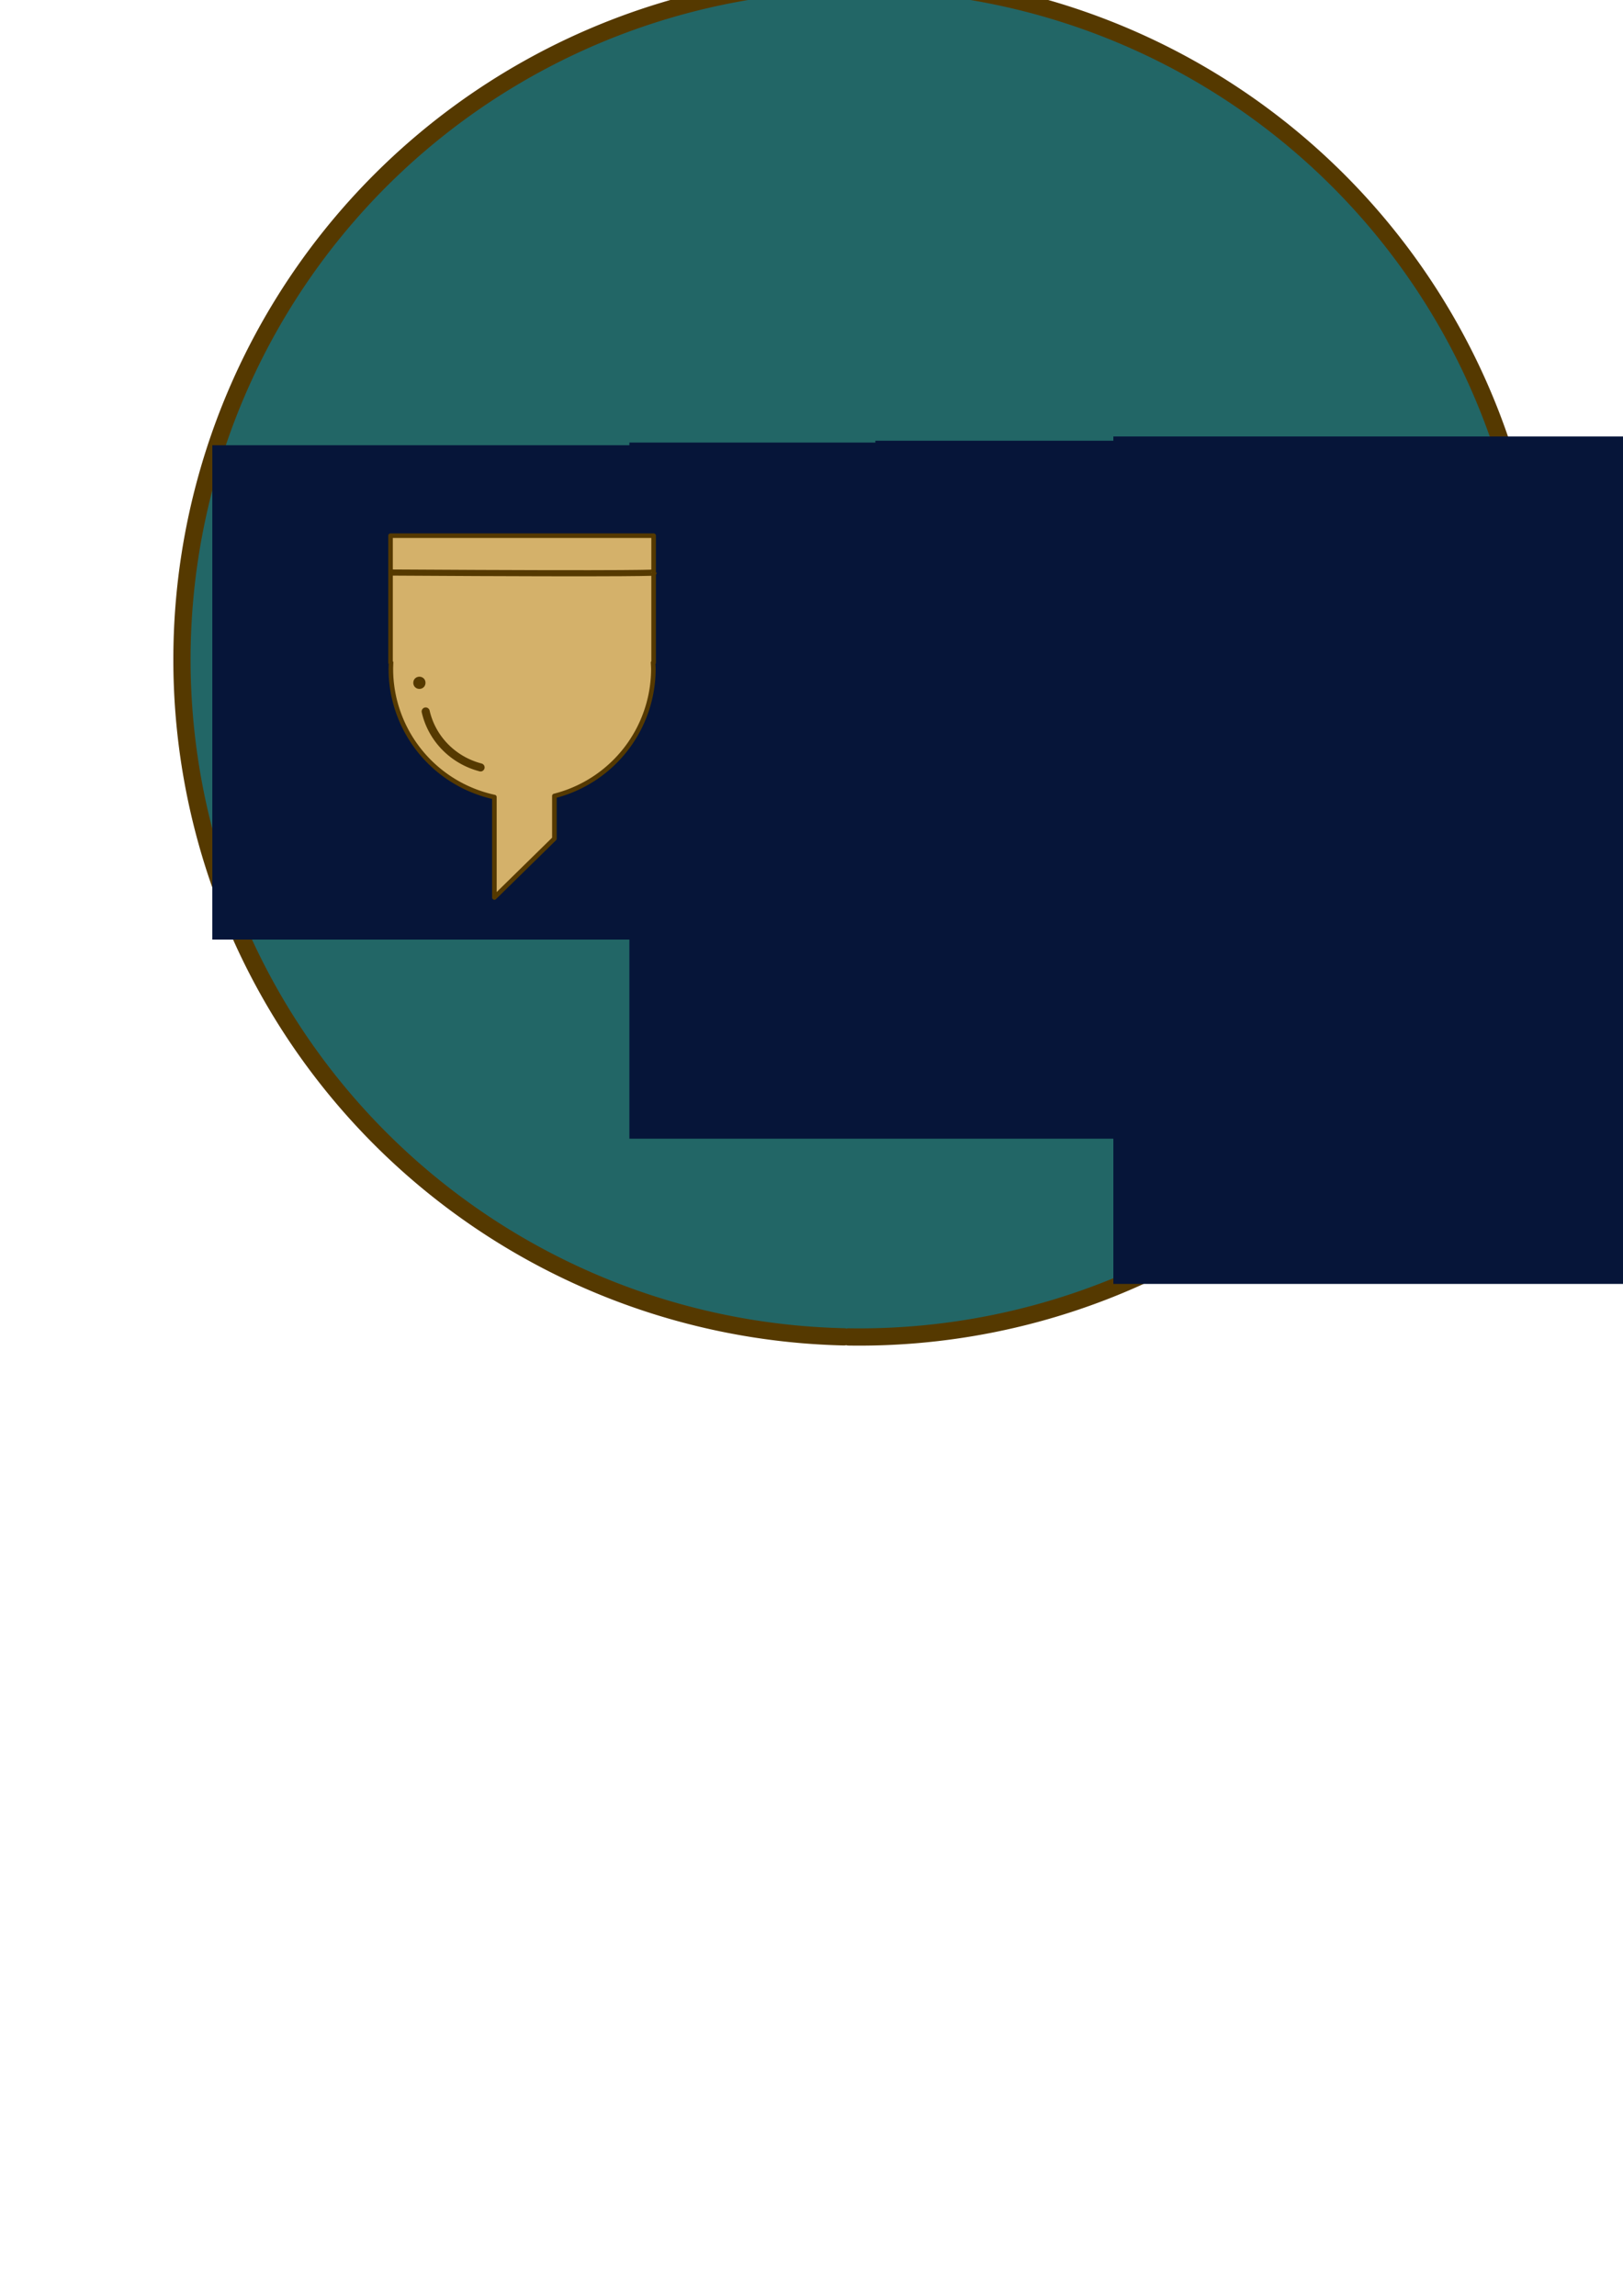 <?xml version="1.0" encoding="UTF-8" standalone="no"?>
<!-- Created with Inkscape (http://www.inkscape.org/) -->

<svg
   xmlns:dc="http://purl.org/dc/elements/1.1/"
   xmlns:cc="http://creativecommons.org/ns#"
   xmlns:rdf="http://www.w3.org/1999/02/22-rdf-syntax-ns#"
   xmlns:svg="http://www.w3.org/2000/svg"
   xmlns="http://www.w3.org/2000/svg"
   xmlns:xlink="http://www.w3.org/1999/xlink"
   xmlns:sodipodi="http://sodipodi.sourceforge.net/DTD/sodipodi-0.dtd"
   xmlns:inkscape="http://www.inkscape.org/namespaces/inkscape"
   width="210mm"
   height="297mm"
   viewBox="0 0 210 297"
   version="1.1"
   id="svg8"
   inkscape:version="0.92.1 r15371"
   sodipodi:docname="funnel_color.svg">
  <defs
     id="defs2">
    <linearGradient
       inkscape:collect="always"
       id="linearGradient6436">
      <stop
         style="stop-color:#061539;stop-opacity:1;"
         offset="0"
         id="stop6432" />
      <stop
         style="stop-color:#061539;stop-opacity:0;"
         offset="1"
         id="stop6434" />
    </linearGradient>
    <linearGradient
       inkscape:collect="always"
       xlink:href="#linearGradient6436"
       id="linearGradient6440"
       x1="91.342"
       y1="82.978"
       x2="-1.101"
       y2="84.112"
       gradientUnits="userSpaceOnUse" />
  </defs>
  <sodipodi:namedview
     id="base"
     pagecolor="#ffffff"
     bordercolor="#666666"
     borderopacity="1.0"
     inkscape:pageopacity="0.0"
     inkscape:pageshadow="2"
     inkscape:zoom="0.49497475"
     inkscape:cx="262.86675"
     inkscape:cy="827.3671"
     inkscape:document-units="mm"
     inkscape:current-layer="layer2"
     showgrid="false"
     inkscape:window-width="1366"
     inkscape:window-height="706"
     inkscape:window-x="1358"
     inkscape:window-y="-8"
     inkscape:window-maximized="1" />
  <g
     inkscape:groupmode="layer"
     id="layer2"
     inkscape:label="Layer 2">
    <g
       id="g5020"
       style="fill:#000000;fill-opacity:1"
       transform="matrix(1.234,0,0,0.688,35.345,65.79)">
      <path
         sodipodi:nodetypes="cccccccccccccccsccccccc"
         inkscape:connector-curvature="0"
         id="path4911"
         d="m -207.25,166.745 -1.336,37.418 0.535,6.949 v 0.935 l -0.735,0.935 -0.334,1.002 v 0.869 0.535 l 0.084,0.718 0.317,1.019 0.535,0.735 0.067,0.869 1.054,38.039 1.151,-38.84 0.468,-0.935 c 0,0 0.163,-0.415 0.234,-0.626 0.106,-0.317 0.251,-0.894 0.251,-0.894 l 0.05,-0.802 -0.109,-0.81 -0.493,-1.278 -0.601,-0.601 0.535,-7.818 z"
         style="fill:#000000;fill-opacity:1;stroke:#000000;stroke-width:0.265px;stroke-linecap:butt;stroke-linejoin:miter;stroke-opacity:1" />
      <g
         id="g4961"
         style="fill:#000000;fill-opacity:1">
        <path
           sodipodi:nodetypes="cccccccccccc"
           style="fill:#000000;fill-opacity:1;stroke:#000000;stroke-width:0.265px;stroke-linecap:butt;stroke-linejoin:miter;stroke-opacity:1"
           d="m -223.146,181.606 6.439,26.792 6.993,10.016 1.512,40.632 -4.914,-34.396 v -3.402 l -4.347,-2.646 -0.756,-2.079 -0.567,-1.323 -1.134,-1.512 -1.378,-0.134 z"
           id="path4885-0"
           inkscape:connector-curvature="0" />
        <path
           style="fill:#000000;fill-opacity:1;stroke:#000000;stroke-width:0.265px;stroke-linecap:butt;stroke-linejoin:miter;stroke-opacity:1"
           d="m -231.99,152.608 4.544,43.298 0.284,1.102 0.451,0.902 0.334,0.401 h 0.401 l 0.668,-0.468 0.468,-0.869 0.267,-0.535 0.468,-0.401 0.2,-0.2 2.272,36.215 12.628,28.197 -16.036,-28.13 -2.606,-25.057 -4.143,-1.67 -4.009,-39.823 c 0,0 0.735,-10.49 3.809,-12.963 z"
           id="path4933"
           inkscape:connector-curvature="0"
           sodipodi:nodetypes="cccccccccccccccccc" />
        <path
           style="fill:#000000;fill-opacity:1;stroke:#000000;stroke-width:0.265px;stroke-linecap:butt;stroke-linejoin:miter;stroke-opacity:1"
           d="m -220.397,215.884 1.47,2.973 2.172,6.047 1.336,0.401 0.702,-0.301 0.351,-0.15 4.464,30.318 -10.3,-24.072 -1.441,-14.481 0.26,-1.228 z"
           id="path4935"
           inkscape:connector-curvature="0" />
      </g>
      <g
         transform="matrix(-1,0,0,1,-414.202,-0.048)"
         id="g4961-4"
         style="fill:#000000;fill-opacity:1">
        <path
           sodipodi:nodetypes="cccccccccccc"
           style="fill:#000000;fill-opacity:1;stroke:#000000;stroke-width:0.265px;stroke-linecap:butt;stroke-linejoin:miter;stroke-opacity:1"
           d="m -223.146,181.606 6.439,26.792 6.993,10.016 1.512,40.632 -4.914,-34.396 v -3.402 l -4.347,-2.646 -0.756,-2.079 -0.567,-1.323 -1.134,-1.512 -1.378,-0.134 z"
           id="path4885-0-4"
           inkscape:connector-curvature="0" />
        <path
           style="fill:#000000;fill-opacity:1;stroke:#000000;stroke-width:0.265px;stroke-linecap:butt;stroke-linejoin:miter;stroke-opacity:1"
           d="m -231.99,152.608 4.544,43.298 0.284,1.102 0.451,0.902 0.334,0.401 h 0.401 l 0.668,-0.468 0.468,-0.869 0.267,-0.535 0.468,-0.401 0.2,-0.2 2.272,36.215 12.628,28.197 -16.036,-28.13 -2.606,-25.057 -4.143,-1.67 -4.009,-39.823 c 0,0 0.735,-10.49 3.809,-12.963 z"
           id="path4933-6"
           inkscape:connector-curvature="0"
           sodipodi:nodetypes="cccccccccccccccccc" />
        <path
           style="fill:#000000;fill-opacity:1;stroke:#000000;stroke-width:0.265px;stroke-linecap:butt;stroke-linejoin:miter;stroke-opacity:1"
           d="m -220.397,215.884 1.47,2.973 2.172,6.047 1.336,0.401 0.702,-0.301 0.351,-0.15 4.464,30.318 -10.3,-24.072 -1.441,-14.481 0.26,-1.228 z"
           id="path4935-2"
           inkscape:connector-curvature="0" />
      </g>
    </g>
    <rect
       style="opacity:0.98;fill:none;fill-opacity:1;stroke:#000000;stroke-width:2;stroke-linecap:round;stroke-miterlimit:4;stroke-dasharray:none;stroke-opacity:1"
       id="rect5070"
       width="151.275"
       height="110.65"
       x="-295.066"
       y="143.587"
       ry="1.89" />
    <g
       id="g5020-1"
       style="fill:#000000;fill-opacity:1"
       transform="translate(-4.577,-176.579)">
      <path
         sodipodi:nodetypes="cccccccccccccccsccccccc"
         inkscape:connector-curvature="0"
         id="path4911-0"
         d="m -207.25,166.745 -1.336,37.418 0.535,6.949 v 0.935 l -0.735,0.935 -0.334,1.002 v 0.869 0.535 l 0.084,0.718 0.317,1.019 0.535,0.735 0.067,0.869 1.054,38.039 1.151,-38.84 0.468,-0.935 c 0,0 0.163,-0.415 0.234,-0.626 0.106,-0.317 0.251,-0.894 0.251,-0.894 l 0.05,-0.802 -0.109,-0.81 -0.493,-1.278 -0.601,-0.601 0.535,-7.818 z"
         style="fill:#000000;fill-opacity:1;stroke:#000000;stroke-width:0.265px;stroke-linecap:butt;stroke-linejoin:miter;stroke-opacity:1" />
      <g
         id="g4961-0"
         style="fill:#000000;fill-opacity:1">
        <path
           sodipodi:nodetypes="cccccccccccc"
           style="fill:#000000;fill-opacity:1;stroke:#000000;stroke-width:0.265px;stroke-linecap:butt;stroke-linejoin:miter;stroke-opacity:1"
           d="m -223.146,181.606 6.439,26.792 6.993,10.016 1.512,40.632 -4.914,-34.396 v -3.402 l -4.347,-2.646 -0.756,-2.079 -0.567,-1.323 -1.134,-1.512 -1.378,-0.134 z"
           id="path4885-0-0"
           inkscape:connector-curvature="0" />
        <path
           style="fill:#000000;fill-opacity:1;stroke:#000000;stroke-width:0.265px;stroke-linecap:butt;stroke-linejoin:miter;stroke-opacity:1"
           d="m -231.99,152.608 4.544,43.298 0.284,1.102 0.451,0.902 0.334,0.401 h 0.401 l 0.668,-0.468 0.468,-0.869 0.267,-0.535 0.468,-0.401 0.2,-0.2 2.272,36.215 12.628,28.197 -16.036,-28.13 -2.606,-25.057 -4.143,-1.67 -4.009,-39.823 c 0,0 0.735,-10.49 3.809,-12.963 z"
           id="path4933-7"
           inkscape:connector-curvature="0"
           sodipodi:nodetypes="cccccccccccccccccc" />
        <path
           style="fill:#000000;fill-opacity:1;stroke:#000000;stroke-width:0.265px;stroke-linecap:butt;stroke-linejoin:miter;stroke-opacity:1"
           d="m -220.397,215.884 1.47,2.973 2.172,6.047 1.336,0.401 0.702,-0.301 0.351,-0.15 4.464,30.318 -10.3,-24.072 -1.441,-14.481 0.26,-1.228 z"
           id="path4935-0"
           inkscape:connector-curvature="0" />
      </g>
      <g
         transform="matrix(-1,0,0,1,-414.202,-0.048)"
         id="g4961-4-2"
         style="fill:#000000;fill-opacity:1">
        <path
           sodipodi:nodetypes="cccccccccccc"
           style="fill:#000000;fill-opacity:1;stroke:#000000;stroke-width:0.265px;stroke-linecap:butt;stroke-linejoin:miter;stroke-opacity:1"
           d="m -223.146,181.606 6.439,26.792 6.993,10.016 1.512,40.632 -4.914,-34.396 v -3.402 l -4.347,-2.646 -0.756,-2.079 -0.567,-1.323 -1.134,-1.512 -1.378,-0.134 z"
           id="path4885-0-4-9"
           inkscape:connector-curvature="0" />
        <path
           style="fill:#000000;fill-opacity:1;stroke:#000000;stroke-width:0.265px;stroke-linecap:butt;stroke-linejoin:miter;stroke-opacity:1"
           d="m -231.99,152.608 4.544,43.298 0.284,1.102 0.451,0.902 0.334,0.401 h 0.401 l 0.668,-0.468 0.468,-0.869 0.267,-0.535 0.468,-0.401 0.2,-0.2 2.272,36.215 12.628,28.197 -16.036,-28.13 -2.606,-25.057 -4.143,-1.67 -4.009,-39.823 c 0,0 0.735,-10.49 3.809,-12.963 z"
           id="path4933-6-7"
           inkscape:connector-curvature="0"
           sodipodi:nodetypes="cccccccccccccccccc" />
        <path
           style="fill:#000000;fill-opacity:1;stroke:#000000;stroke-width:0.265px;stroke-linecap:butt;stroke-linejoin:miter;stroke-opacity:1"
           d="m -220.397,215.884 1.47,2.973 2.172,6.047 1.336,0.401 0.702,-0.301 0.351,-0.15 4.464,30.318 -10.3,-24.072 -1.441,-14.481 0.26,-1.228 z"
           id="path4935-2-6"
           inkscape:connector-curvature="0" />
      </g>
    </g>
    <rect
       style="opacity:0.98;fill:none;fill-opacity:1;stroke:#000000;stroke-width:1.993;stroke-linecap:round;stroke-miterlimit:4;stroke-dasharray:none;stroke-opacity:1"
       id="rect5114"
       width="151.275"
       height="22.985"
       x="-295.066"
       y="143.587"
       ry="3.742" />
    <flowRoot
       xml:space="preserve"
       id="flowRoot5116"
       style="font-style:normal;font-weight:normal;font-size:40px;line-height:1.25;font-family:sans-serif;letter-spacing:0px;word-spacing:0px;fill:#000000;fill-opacity:1;stroke:none"
       transform="matrix(0.265,0,0,0.265,3.207,4.811)"><flowRegion
         id="flowRegion5118"><rect
           id="rect5120"
           width="648.518"
           height="90.914"
           x="-1899.087"
           y="688.154" /></flowRegion><flowPara
         id="flowPara5122" /></flowRoot>    <path
       d="M 109.203,172.941 A 87.641,87.641 0 0 1 23.563,83.489 87.641,87.641 0 0 1 112.87,-2.302 87.641,87.641 0 0 1 198.811,86.86 87.641,87.641 0 0 1 109.795,172.952"
       sodipodi:open="true"
       sodipodi:end="1.5866474"
       sodipodi:start="1.5934088"
       sodipodi:ry="87.640724"
       sodipodi:rx="87.640724"
       sodipodi:cy="85.322594"
       sodipodi:cx="111.18417"
       sodipodi:type="arc"
       id="path5165"
       style="opacity:1;fill:#226666;fill-opacity:1;stroke:#553900;stroke-width:2.23;stroke-linecap:round;stroke-linejoin:round;stroke-miterlimit:4;stroke-dasharray:none;stroke-opacity:1" />
  </g>
  <g
     inkscape:label="Layer 1"
     inkscape:groupmode="layer"
     id="layer1">
    <g
       transform="translate(77.686,-53.211)"
       id="g6014">
      <g
         id="g6014-0"
         transform="translate(-169.242,20.356)" />
      <g
         id="g6607"
         transform="translate(104.321,24.19)">
        <flowRoot
           xml:space="preserve"
           id="flowRoot5136"
           style="font-style:normal;font-variant:normal;font-weight:normal;font-stretch:normal;font-size:40px;line-height:1.25;font-family:Calibri;-inkscape-font-specification:Calibri;letter-spacing:0px;word-spacing:0px;fill:#061539;fill-opacity:1;stroke:none"
           transform="matrix(1.292,0,0,1.292,896.085,-1773.484)"><flowRegion
             style="font-style:normal;font-variant:normal;font-weight:normal;font-stretch:normal;font-family:Calibri;-inkscape-font-specification:Calibri;fill:#061539;fill-opacity:1"
             id="flowRegion5138"><rect
               style="font-style:normal;font-variant:normal;font-weight:normal;font-stretch:normal;font-family:Calibri;-inkscape-font-specification:Calibri;fill:#061539;fill-opacity:1"
               id="rect5140"
               width="55.558"
               height="49.497"
               x="-813.173"
               y="1439.708" /></flowRegion><flowPara
             id="flowPara5142">F</flowPara></flowRoot>        <flowRoot
           xml:space="preserve"
           id="flowRoot5152"
           style="font-style:normal;font-variant:normal;font-weight:normal;font-stretch:normal;font-size:40px;line-height:1.25;font-family:Calibri;-inkscape-font-specification:Calibri;letter-spacing:0px;word-spacing:0px;fill:#061539;fill-opacity:1;stroke:none"
           transform="matrix(1.292,0,0,1.292,627.686,-1875.628)"><flowRegion
             style="font-style:normal;font-variant:normal;font-weight:normal;font-stretch:normal;font-family:Calibri;-inkscape-font-specification:Calibri;fill:#061539;fill-opacity:1"
             id="flowRegion5154"><rect
               style="font-style:normal;font-variant:normal;font-weight:normal;font-stretch:normal;font-family:Calibri;-inkscape-font-specification:Calibri;fill:#061539;fill-opacity:1"
               id="rect5156"
               width="125.259"
               height="69.701"
               x="-563.665"
               y="1518.499" /></flowRegion><flowPara
             id="flowPara5158">N</flowPara><flowPara
             id="flowPara5160" /></flowRoot>        <flowRoot
           xml:space="preserve"
           id="flowRoot5162"
           style="font-style:normal;font-variant:normal;font-weight:normal;font-stretch:normal;font-size:40px;line-height:1.25;font-family:Calibri;-inkscape-font-specification:Calibri;letter-spacing:0px;word-spacing:0px;fill:#061539;fill-opacity:1;stroke:none"
           transform="matrix(1.292,0,0,1.292,557.185,-1783.751)"><flowRegion
             style="font-style:normal;font-variant:normal;font-weight:normal;font-stretch:normal;font-family:Calibri;-inkscape-font-specification:Calibri;fill:#061539;fill-opacity:1"
             id="flowRegion5164"><rect
               style="font-style:normal;font-variant:normal;font-weight:normal;font-stretch:normal;font-family:Calibri;-inkscape-font-specification:Calibri;fill:#061539;fill-opacity:1"
               id="rect5166"
               width="96.975"
               height="84.853"
               x="-460.63"
               y="1446.779" /></flowRegion><flowPara
             id="flowPara5168">E</flowPara><flowPara
             id="flowPara5170" /></flowRoot>        <flowRoot
           xml:space="preserve"
           id="flowRoot5172"
           style="font-style:normal;font-variant:normal;font-weight:normal;font-stretch:normal;font-size:40px;line-height:1.25;font-family:Calibri;-inkscape-font-specification:Calibri;letter-spacing:0px;word-spacing:0px;fill:#061539;fill-opacity:1;stroke:none"
           transform="matrix(1.292,0,0,1.292,368.823,-1840.95)"><flowRegion
             style="font-style:normal;font-variant:normal;font-weight:normal;font-stretch:normal;font-family:Calibri;-inkscape-font-specification:Calibri;fill:#061539;fill-opacity:1"
             id="flowRegion5174"><rect
               style="font-style:normal;font-variant:normal;font-weight:normal;font-stretch:normal;font-family:Calibri;-inkscape-font-specification:Calibri;fill:#061539;fill-opacity:1"
               id="rect5176"
               width="46.467"
               height="56.569"
               x="-294.965"
               y="1491.225" /></flowRegion><flowPara
             id="flowPara5178">L</flowPara></flowRoot>        <flowRoot
           transform="matrix(1.292,0,0,1.292,659.516,-1875.864)"
           xml:space="preserve"
           id="flowRoot5152-0"
           style="font-style:normal;font-variant:normal;font-weight:normal;font-stretch:normal;font-size:40px;line-height:1.25;font-family:Calibri;-inkscape-font-specification:Calibri;letter-spacing:0px;word-spacing:0px;fill:#061539;fill-opacity:1;stroke:none"><flowRegion
             style="font-style:normal;font-variant:normal;font-weight:normal;font-stretch:normal;font-family:Calibri;-inkscape-font-specification:Calibri;fill:#061539;fill-opacity:1"
             id="flowRegion5154-0"><rect
               style="font-style:normal;font-variant:normal;font-weight:normal;font-stretch:normal;font-family:Calibri;-inkscape-font-specification:Calibri;fill:#061539;fill-opacity:1"
               id="rect5156-2"
               width="125.259"
               height="69.701"
               x="-563.665"
               y="1518.499" /></flowRegion><flowPara
             id="flowPara5158-5">N</flowPara><flowPara
             id="flowPara5160-3" /></flowRoot>        <g
           id="g4521"
           transform="matrix(0.395,0,0,0.395,-65.185,75.135)">
          <path
             inkscape:connector-curvature="0"
             id="path4490"
             d="m -167.822,58.697 v 41.577 h 0.17 a 43,43 0 0 0 -0.071,2.024 43,43 0 0 0 33.919,42.006 v 32.889 l 19.655,-19.277 v -13.976 a 43,43 0 0 0 32.426,-41.641 43,43 0 0 0 -0.101,-2.024 h 0.181 V 58.697 Z"
             style="opacity:1;fill:#d4b16a;fill-opacity:1;stroke:#553900;stroke-width:1.5;stroke-linecap:round;stroke-linejoin:round;stroke-miterlimit:4;stroke-dasharray:none;stroke-dashoffset:0;stroke-opacity:1" />
          <path
             inkscape:connector-curvature="0"
             id="path4507"
             d="m -167.758,70.761 c 86.282,0.532 86.282,0 86.282,0"
             style="fill:none;stroke:#553900;stroke-width:2.005;stroke-linecap:butt;stroke-linejoin:miter;stroke-miterlimit:4;stroke-dasharray:none;stroke-opacity:1" />
          <path
             sodipodi:open="true"
             d="m -138.333,134.594 a 25.001,24.501 0 0 1 -17.978,-18.324"
             sodipodi:end="2.9212219"
             sodipodi:start="1.8304497"
             sodipodi:ry="24.501463"
             sodipodi:rx="25.001492"
             sodipodi:cy="110.91367"
             sodipodi:cx="-131.91368"
             sodipodi:type="arc"
             id="path4509"
             style="opacity:1;fill:none;fill-opacity:1;stroke:#553900;stroke-width:2.646;stroke-linecap:round;stroke-linejoin:round;stroke-miterlimit:4;stroke-dasharray:none;stroke-dashoffset:0;stroke-opacity:1" />
          <circle
             r="1"
             cy="106.878"
             cx="-158.372"
             id="path4513"
             style="opacity:1;fill:none;fill-opacity:1;stroke:#553900;stroke-width:2;stroke-linecap:round;stroke-linejoin:round;stroke-miterlimit:4;stroke-dasharray:none;stroke-dashoffset:0;stroke-opacity:1" />
        </g>
      </g>
    </g>
  </g>
</svg>
